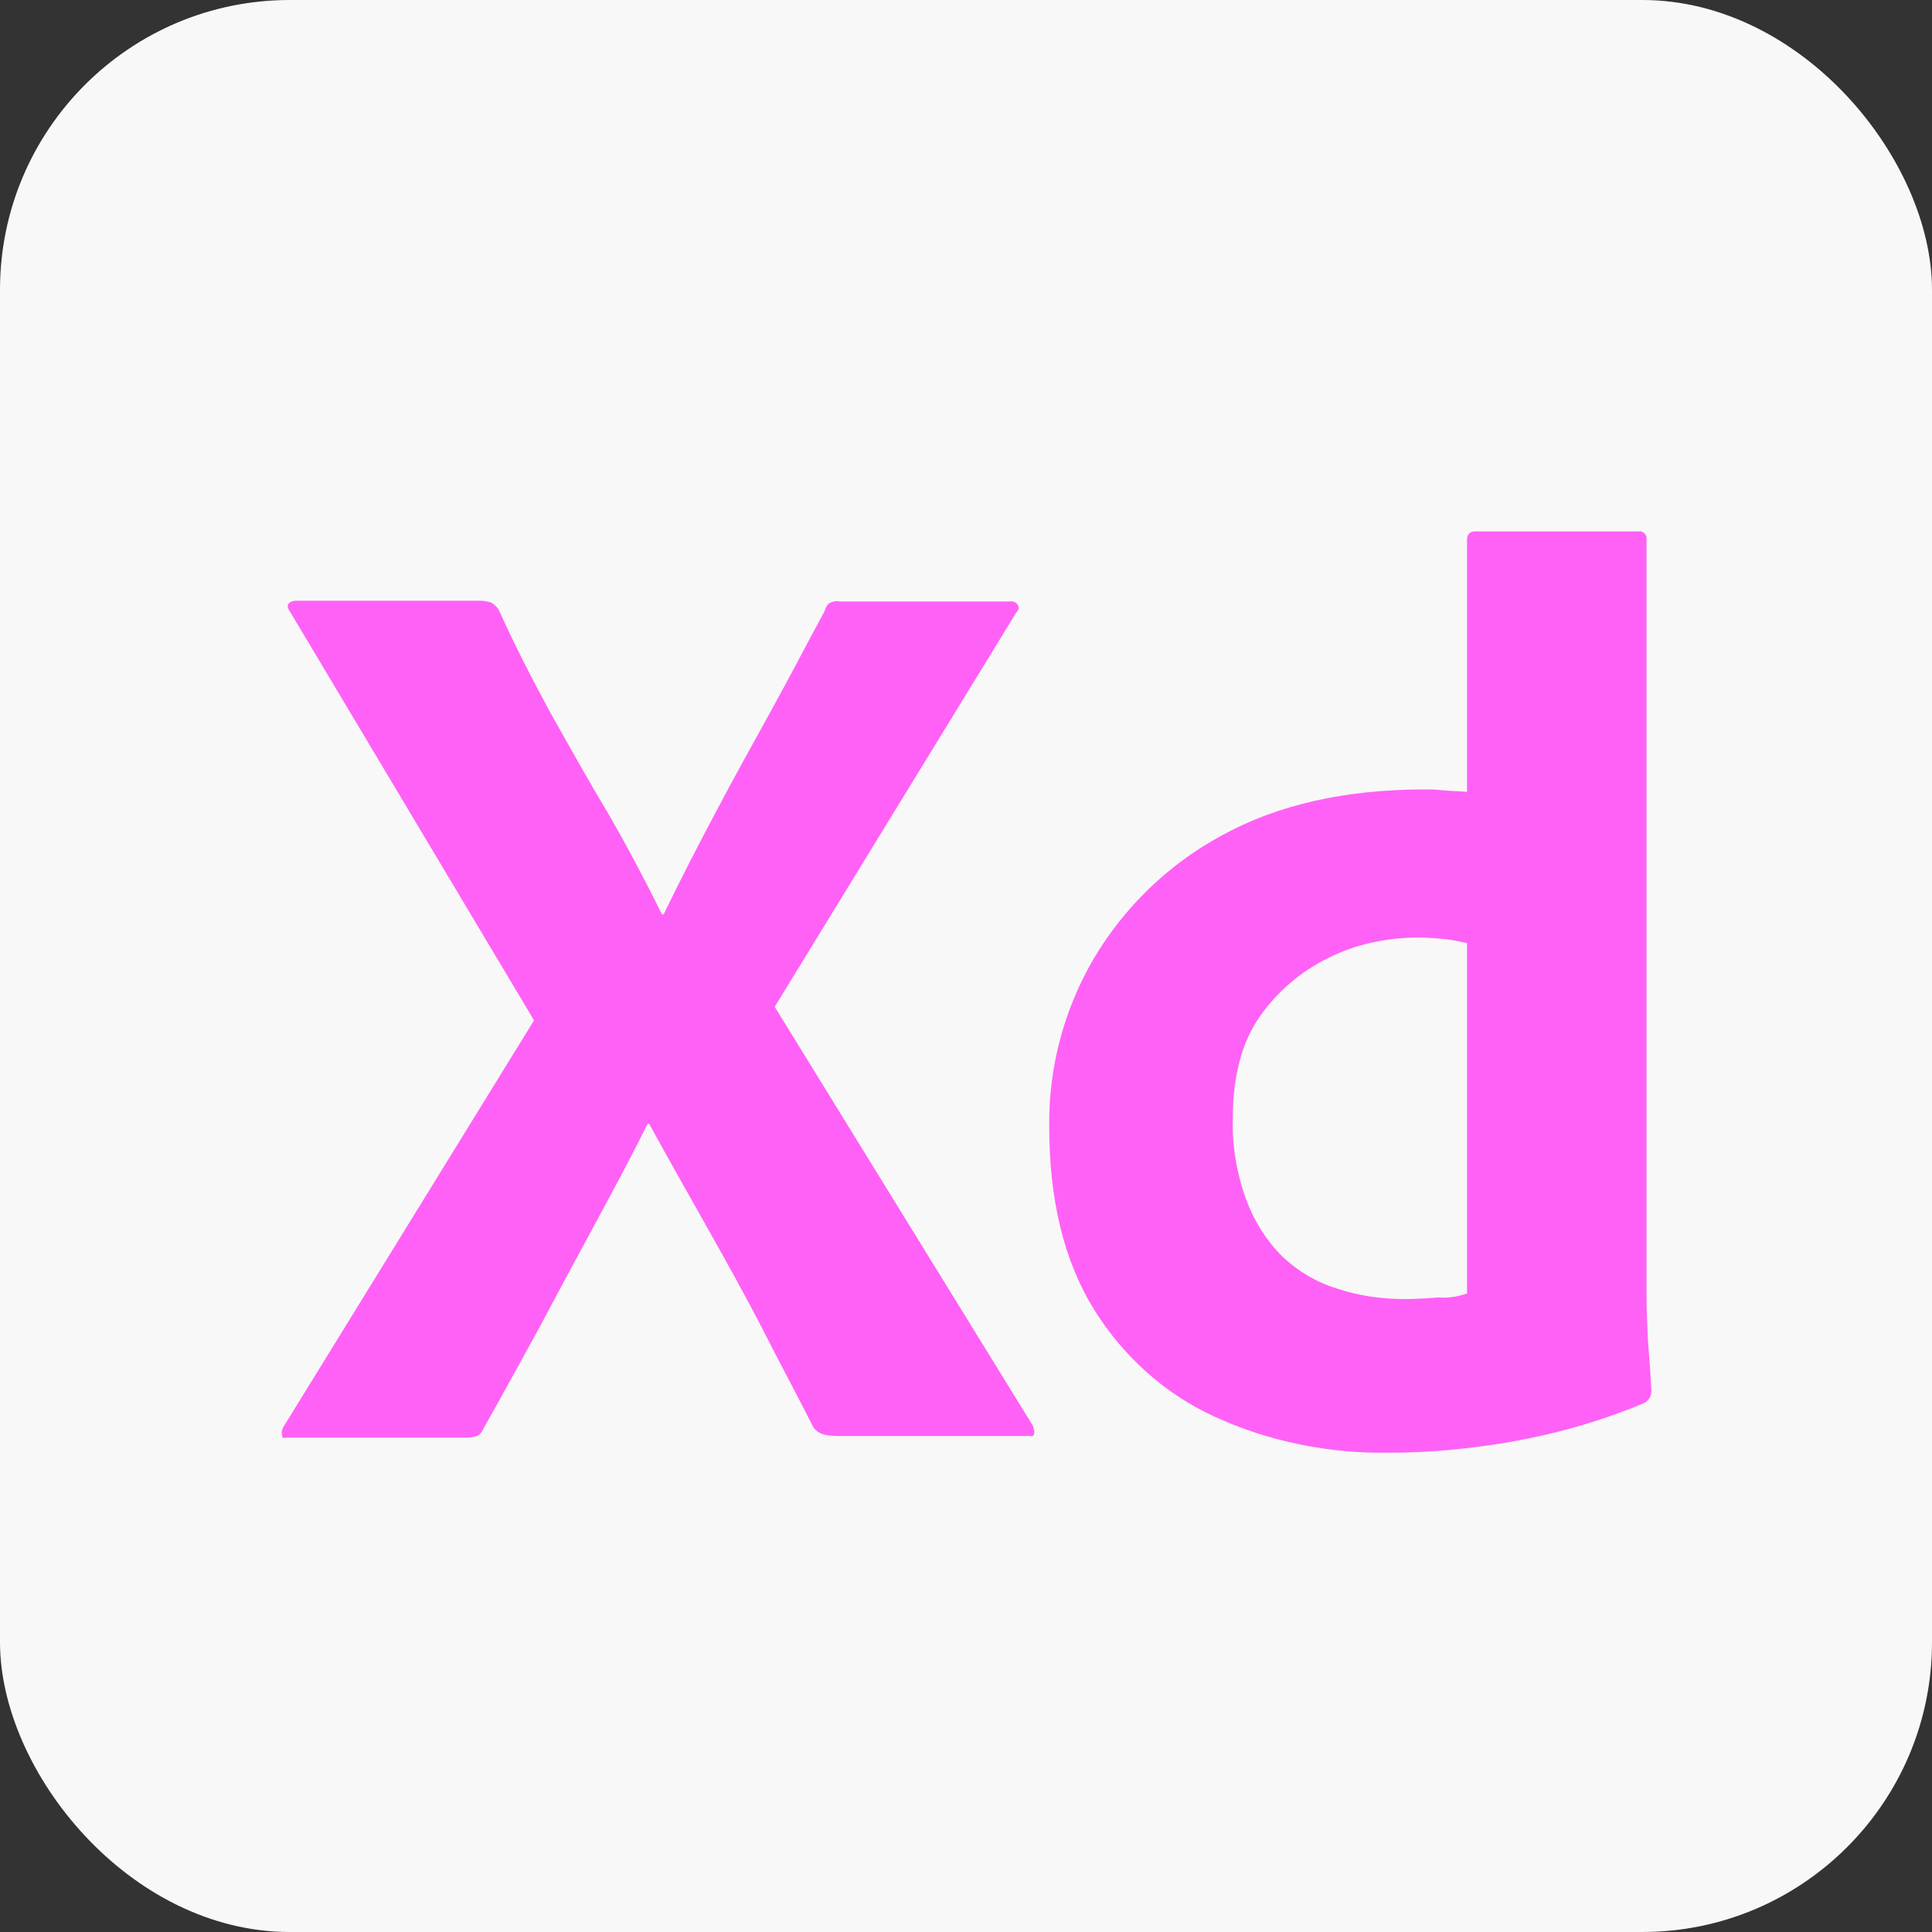 <svg width="240" height="240" viewBox="0 0 240 240" fill="none" xmlns="http://www.w3.org/2000/svg">
<rect x="0" y="0" width="240" height="240" fill="#333333" stroke="none"/>
<rect width="240" height="240" rx="36" fill="#F8F8F8"/>
<path d="M126.237 76.105L96.237 125.069L128.242 177.002C128.44 177.397 128.543 177.793 128.44 178.188C128.337 178.585 127.942 178.288 127.342 178.387H104.44C102.837 178.387 101.739 178.288 101.037 177.298C98.937 173.144 96.742 169.088 94.642 164.934C92.542 160.878 90.237 156.724 87.837 152.47C85.437 148.217 83.037 143.963 80.637 139.611H80.44C78.34 143.864 76.042 148.118 73.737 152.371C71.439 156.625 69.142 160.878 66.939 165.032C64.642 169.187 62.337 173.441 60.04 177.496C59.637 178.485 58.84 178.585 57.742 178.585H35.739C35.337 178.585 35.037 178.782 35.037 178.288C34.942 177.892 35.037 177.496 35.242 177.2L66.34 126.752L36.04 76.006C35.74 75.61 35.637 75.215 35.843 75.017C36.04 74.72 36.442 74.621 36.837 74.621H59.542C60.039 74.621 60.537 74.72 60.94 74.819C61.343 75.017 61.642 75.314 61.942 75.709C63.837 79.963 66.04 84.216 68.337 88.47C70.737 92.723 73.043 96.878 75.537 101.033C77.937 105.187 80.14 109.341 82.24 113.595H82.437C84.537 109.243 86.74 104.989 88.942 100.835C91.137 96.68 93.442 92.526 95.74 88.371C98.037 84.216 100.24 79.963 102.442 75.907C102.537 75.512 102.742 75.116 103.042 74.918C103.437 74.72 103.84 74.621 104.337 74.72H125.44C125.937 74.621 126.442 74.918 126.537 75.412C126.64 75.512 126.442 75.907 126.237 76.105ZM172.437 180.464C165.04 180.563 157.643 179.079 150.94 176.012C144.64 173.144 139.437 168.396 135.837 162.559C132.142 156.525 130.342 149.008 130.342 140.006C130.24 132.686 132.142 125.465 135.837 119.135C139.642 112.704 145.137 107.363 151.737 103.802C158.74 99.945 167.14 98.065 177.04 98.065C177.537 98.065 178.24 98.065 179.139 98.163C180.039 98.263 181.042 98.263 182.242 98.362V67.103C182.242 66.411 182.542 66.015 183.237 66.015H203.542C204.04 65.917 204.442 66.312 204.537 66.708V161.076C204.537 162.856 204.639 164.835 204.742 167.011C204.939 169.088 205.043 171.066 205.137 172.748C205.137 173.441 204.837 174.034 204.143 174.331C198.94 176.507 193.437 178.09 187.84 179.079C182.74 179.969 177.64 180.464 172.437 180.464ZM182.242 160.68V117.156C181.342 116.958 180.442 116.76 179.542 116.662C178.437 116.562 177.34 116.464 176.243 116.464C172.343 116.464 168.442 117.255 164.937 119.035C161.542 120.718 158.637 123.19 156.443 126.355C154.24 129.521 153.142 133.774 153.142 138.918C153.04 142.381 153.64 145.842 154.84 149.107C155.842 151.778 157.342 154.152 159.34 156.13C161.242 157.91 163.54 159.295 166.137 160.086C168.837 160.977 171.639 161.373 174.442 161.373C175.942 161.373 177.34 161.274 178.642 161.175C179.937 161.274 181.042 161.076 182.242 160.68Z" fill="#FF61F6"/>
</svg>
